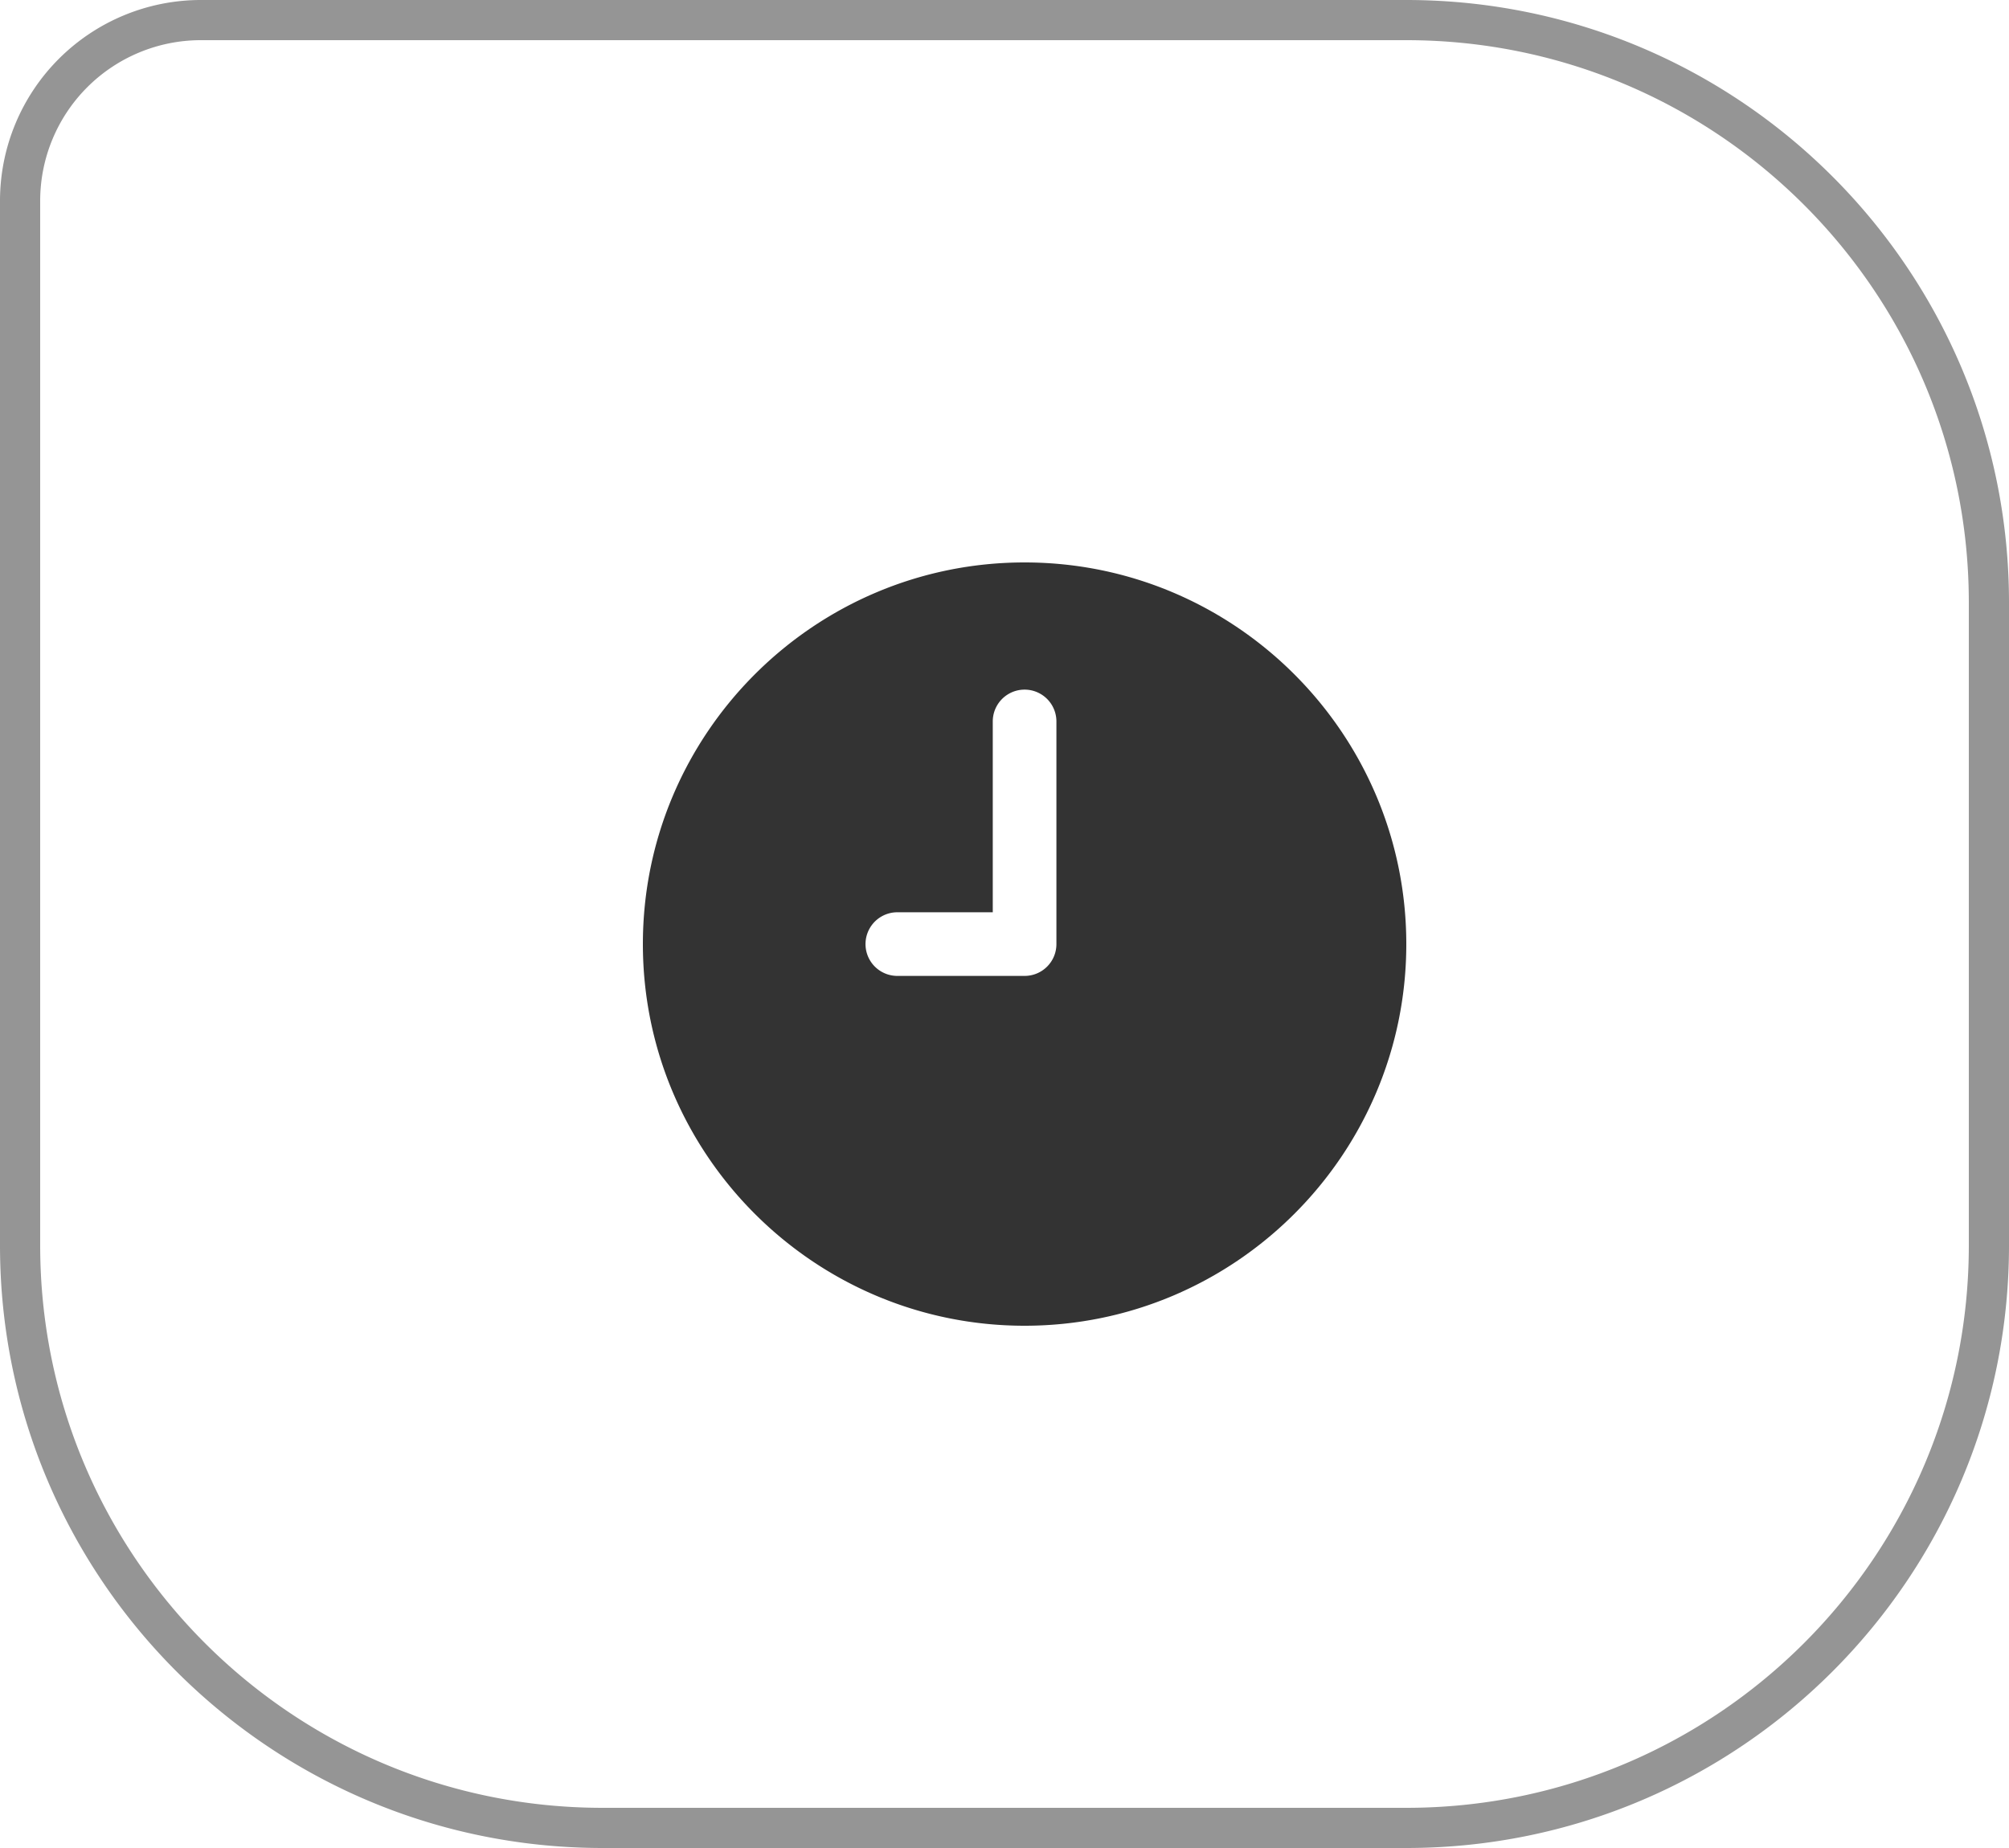 <svg width="50" height="46" fill="none" xmlns="http://www.w3.org/2000/svg"><path d="M.5 5A4.5 4.5 0 015 .5h30C43.008.5 49.5 6.992 49.5 15v16c0 8.008-6.492 14.5-14.5 14.5H15C6.992 45.5.5 39.008.5 31V5z" stroke="#959595"/><path d="M25.5 14c-5.238 0-9.5 4.262-9.5 9.5s4.262 9.5 9.5 9.5 9.5-4.262 9.5-9.5-4.262-9.5-9.5-9.5zm.792 9.5a.791.791 0 01-.792.792h-3.167a.791.791 0 110-1.584h2.375v-4.75a.791.791 0 111.584 0V23.5z" fill="#333"/></svg>